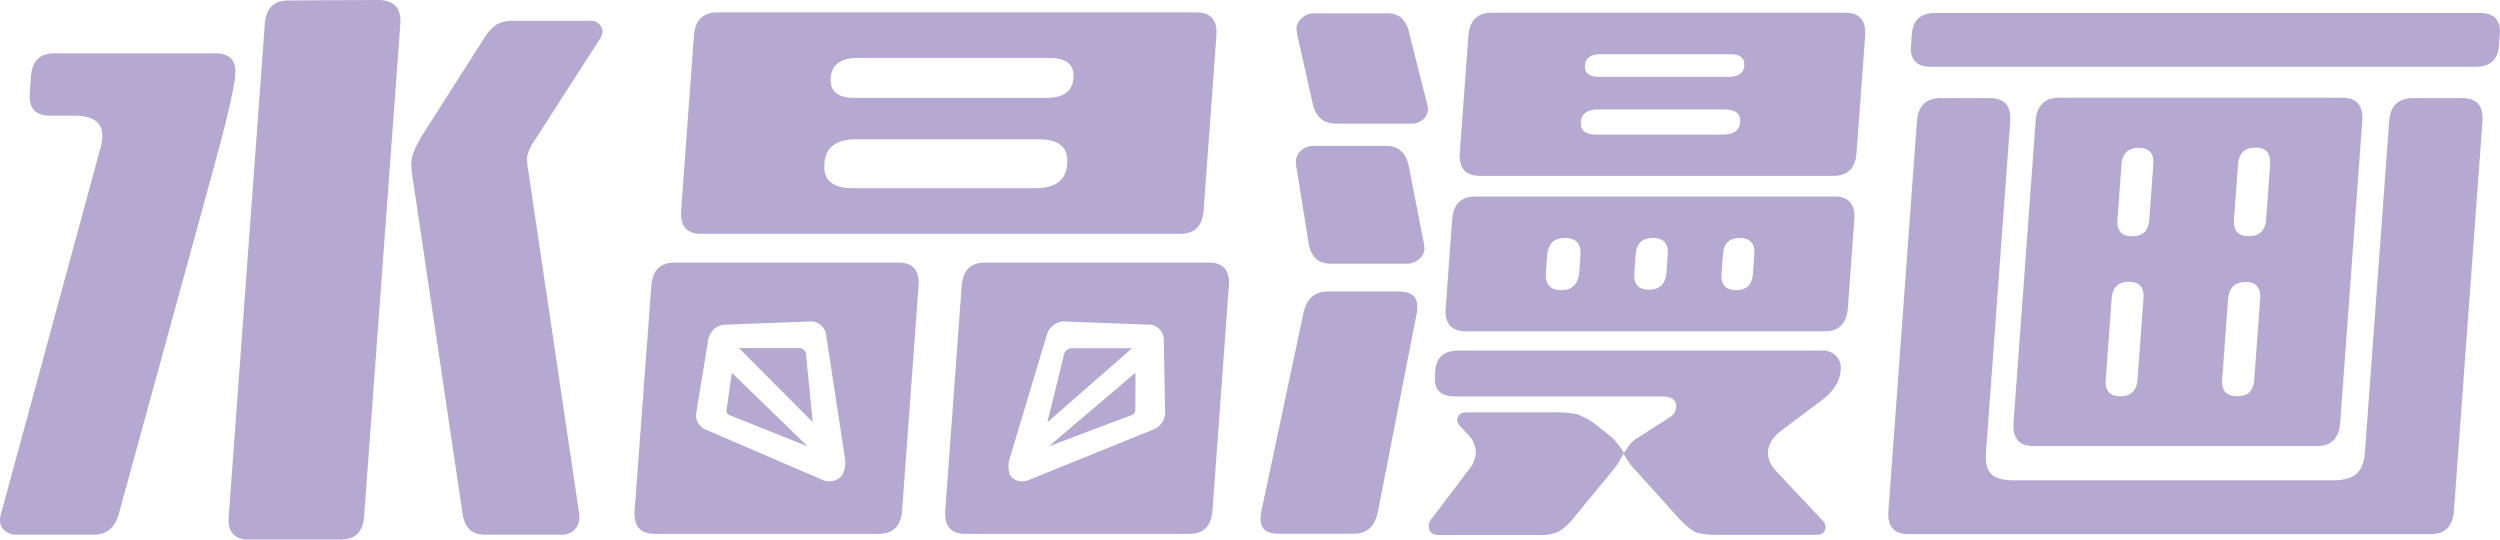 <svg xmlns="http://www.w3.org/2000/svg" viewBox="0 0 748.47 161.53"><defs><style>.cls-1{fill:#b5a8d1;}</style></defs><g id="圖層_2" data-name="圖層 2"><g id="圖層_9" data-name="圖層 9"><path class="cls-1" d="M30.62,41.3q.49-6.69-8.48-6.68H14.9q-6.49,0-6-6.78l.37-5q.5-6.87,7-6.87H64.44q6.5,0,6,6.41-.41,5.6-6,26.19L35.57,153.84q-1.74,6.22-7.42,6.23h-23a5.17,5.17,0,0,1-4.35-1.83A4.12,4.12,0,0,1,0,155.49a10.62,10.62,0,0,1,.43-2.11L30,44.6a15.92,15.92,0,0,0,.6-3.3ZM79.28,7.14c.34-4.63,2.7-7,7.1-7L112.86,0q7.5-.09,7,7.14L109,154.67q-.5,6.86-7,6.86H74.47q-6.5,0-6-6.86L79.28,7.14Zm78.47,40.11a19.21,19.21,0,0,0,.31,3.21l15.27,102.92a9.05,9.05,0,0,1,.11,2.2,5.21,5.21,0,0,1-2.09,3.57,5.48,5.48,0,0,1-3.55.92H145.09q-5.67,0-6.59-6.23L123.71,54.39a36.48,36.48,0,0,1-.58-5.86c.16-2.19,1.48-5.25,4-9.15l17.58-27.57a14.21,14.21,0,0,1,4-4.48,10.32,10.32,0,0,1,5.3-1.1h22.71a3.35,3.35,0,0,1,2.93,1.28,3.11,3.11,0,0,1,.76,2.11,5.79,5.79,0,0,1-1.09,2.47l-19.54,30.4a11.24,11.24,0,0,0-2,4.76ZM195,85.62q.51-7,7-7h67q6.5,0,6,7l-4.92,67.21q-.51,7-7,7H196q-6.51,0-6-7L195,85.62ZM360.34,63q-.51,7-7,7H209.93q-6.51,0-6-7l3.82-52.29q.51-6.95,7-7H358.18q6.49,0,6,7L360.34,63ZM321.39,23.35q.44-6-7.25-6H256.81q-7.68,0-8.12,6t7.25,5.95h57.33q7.68,0,8.12-5.95Zm-11.47,33q9.06,0,9.58-7.15l0-.36q.53-7.14-8.54-7.14H256.41q-9.06,0-9.59,7.14l0,.36q-.53,7.15,8.54,7.15ZM426,35.81A5.18,5.18,0,0,1,422.31,37H399.88Q394.39,37,393,31l-4.56-20.33a11.42,11.42,0,0,1-.28-2.47,4.58,4.58,0,0,1,1.68-2.84A5,5,0,0,1,393.5,4h21.43a6.88,6.88,0,0,1,4.58,1.28,8.77,8.77,0,0,1,2.4,4.67l5.18,20.51a8.76,8.76,0,0,1,.46,2.48A4.93,4.93,0,0,1,426,35.81ZM424.3,92.4q0,.63-.21,1.65L412.53,153.2q-1.32,6.6-7.26,6.59H382.74c-3.79,0-5.56-1.64-5.32-4.94a15.86,15.86,0,0,1,.23-1.83l12.58-59.25q1.39-6.49,7.25-6.5h21.34q5.85,0,5.48,5.13Zm.44-14.75a5.41,5.41,0,0,1-3.85,1.29H398.37q-5.6,0-6.6-6.23l-3.58-22.34a9.52,9.52,0,0,1-.2-2.29,4.92,4.92,0,0,1,2.08-3.48,5.71,5.71,0,0,1,3.55-.92H415q5.58,0,6.78,6.14l4.4,22.52a11.19,11.19,0,0,1,.28,2.38,4.56,4.56,0,0,1-1.68,2.93Zm64,62.18a25.42,25.42,0,0,1-2.64-4c-.56.92-1,1.62-1.25,2.11a15.44,15.44,0,0,1-1.75,2.56l-11.66,14.2a18.87,18.87,0,0,1-4.81,4.48,13,13,0,0,1-5.85,1H431q-3.48,0-3.25-3.11a4.74,4.74,0,0,1,1.27-2.29l10.33-13.65a10.35,10.35,0,0,0,2.49-5.13,7.93,7.93,0,0,0-2.58-6.13l-2-2.2a2.77,2.77,0,0,1-1-1.83c.12-1.59,1-2.38,2.74-2.38h25.55a33.44,33.44,0,0,1,7.56.55,22,22,0,0,1,6.5,3.75l4.06,3.3a21.6,21.6,0,0,1,3.51,4.58c.55-.79,1-1.41,1.24-1.83a8.17,8.17,0,0,1,2.95-2.75l9.32-6a4,4,0,0,0,2.14-3q.26-3.37-4.23-3.38H435.66q-6.5,0-6.06-6l.12-1.74q.43-5.94,6.94-6H545.17a5.71,5.71,0,0,1,4.55,1.65,5,5,0,0,1,1.38,3.75l-.06.74c-.24,3.29-2.29,6.35-6.16,9.15l-11.24,8.43q-4.07,3-4.33,6.59c-.14,2,.75,4,2.67,6.05l13.59,14.46a3,3,0,0,1,1,2c-.12,1.59-1,2.38-2.74,2.38H514.21c-3.18,0-5.41-.31-6.71-.92s-3.14-2.13-5.34-4.57l-13.38-14.84Zm60.41-81q6.49,0,6,7l-1.93,26.37q-.51,7-7,7H438.82q-6.49,0-6-7l1.93-26.37q.51-7,7-7ZM443.05,52.65q-6.49,0-6-6.95l2.56-34.89q.51-7,7-7H552.39q6.51,0,6,7L555.83,45.7q-.51,7-7,6.95Zm25.47,18.59c-3.29,0-5.07,1.78-5.33,5.31l-.36,5q-.39,5.31,4.55,5.31t5.43-5.31l.36-5c.26-3.53-1.29-5.31-4.65-5.31Zm6-51.64Q474.26,23,478.74,23h38.74q4.49,0,4.73-3.39c.17-2.26-1.25-3.39-4.24-3.39H479.24q-4.49,0-4.74,3.39Zm-1.24,16.94q-.27,3.75,4.67,3.75h37.82q4.95,0,5.22-3.75c.18-2.5-1.37-3.76-4.67-3.76H478.48c-3.3,0-5,1.26-5.22,3.76Zm21.54,34.7q-4.76,0-5.13,5l-.4,5.49q-.36,5,4.39,5t5.23-5l.4-5.49c.24-3.36-1.25-5-4.49-5Zm26,0q-4.66,0-5,5l-.42,5.68q-.36,4.93,4.4,4.94c3.12,0,4.79-1.65,5-4.94l.42-5.68q.36-4.95-4.4-5ZM578.13,20q-6.5,0-6-6.41l.24-3.29q.48-6.42,7-6.41H742.4q6.51,0,6,6.41l-.24,3.29q-.47,6.42-7,6.41Zm-6.76,139.92q-6.51,0-6-6.95l8.53-116.58q.51-6.95,7-7h14.93q6.49,0,6,7l-7.24,98.9c-.23,3.12.28,5.31,1.53,6.6s3.59,1.92,6.82,1.92h95.51q4.75,0,7-1.92c1.5-1.29,2.36-3.48,2.59-6.6l7.24-98.9q.51-6.95,7-7h14.93q6.5,0,6,7l-8.54,116.58q-.51,6.94-7,6.95Zm37.46-26.37q-6.5,0-6-7l6.61-90.29q.51-7,7-7h84.79q6.51,0,6,7l-6.61,90.29q-.51,7-7,7Zm31.44-89.28q-4.75,0-5.12,4.94l-1.21,16.58c-.24,3.3,1.22,4.94,4.4,4.94s4.88-1.64,5.12-4.94l1.21-16.58q.38-4.94-4.4-4.94Zm-5.44,74.36q4.75,0,5.12-5l1.78-24.27c.25-3.35-1.22-5-4.39-5s-4.89,1.68-5.13,5l-1.78,24.27q-.36,5,4.4,5Zm40.43-74.45q-4.86,0-5.23,5.13l-1.2,16.39c-.24,3.36,1.22,5,4.4,5s5-1.67,5.22-5l1.2-16.39c.25-3.42-1.22-5.13-4.39-5.13Zm-5.36,74.45q4.68,0,5-5l1.76-24.08q.38-5.13-4.38-5.13t-5.23,5.13l-1.76,24.08c-.25,3.36,1.28,5,4.57,5ZM217.44,97.19a5.4,5.4,0,0,0-5.43,4.68l-3.57,21.76a4.64,4.64,0,0,0,2.74,4.94l35.15,15.14a5,5,0,0,0,5.53-1.11,2.92,2.92,0,0,0,.45-.71,7.68,7.68,0,0,0,.68-4.58l-5.61-36.66a4.66,4.66,0,0,0-4.44-4.42Zm25.88,29.2L221.23,104.2l18,0a2.05,2.05,0,0,1,2.08,1.9Zm-1.54,7.24-23.51-9.4a1.38,1.38,0,0,1-.74-1.55l1.57-11.09Zm126.12-48L363,152.83q-.51,7-7,7h-67q-6.49,0-6-7l4.92-67.21q.51-7,7-7h67q6.51,0,6,7ZM318.36,96.23a5.59,5.59,0,0,0-5.08,4.42l-11,36.66a7.53,7.53,0,0,0,0,4.58,2.61,2.61,0,0,0,.34.71,4.65,4.65,0,0,0,5.37,1.11l37.37-15.14a5.51,5.51,0,0,0,3.46-4.94l-.39-21.76a4.53,4.53,0,0,0-4.74-4.68Zm.19,9.92a2.47,2.47,0,0,1,2.36-1.9l18,0-25.34,22.19Zm21.4,5.44-.05,11.09a1.62,1.62,0,0,1-1,1.55l-24.9,9.4Z"/></g></g></svg>